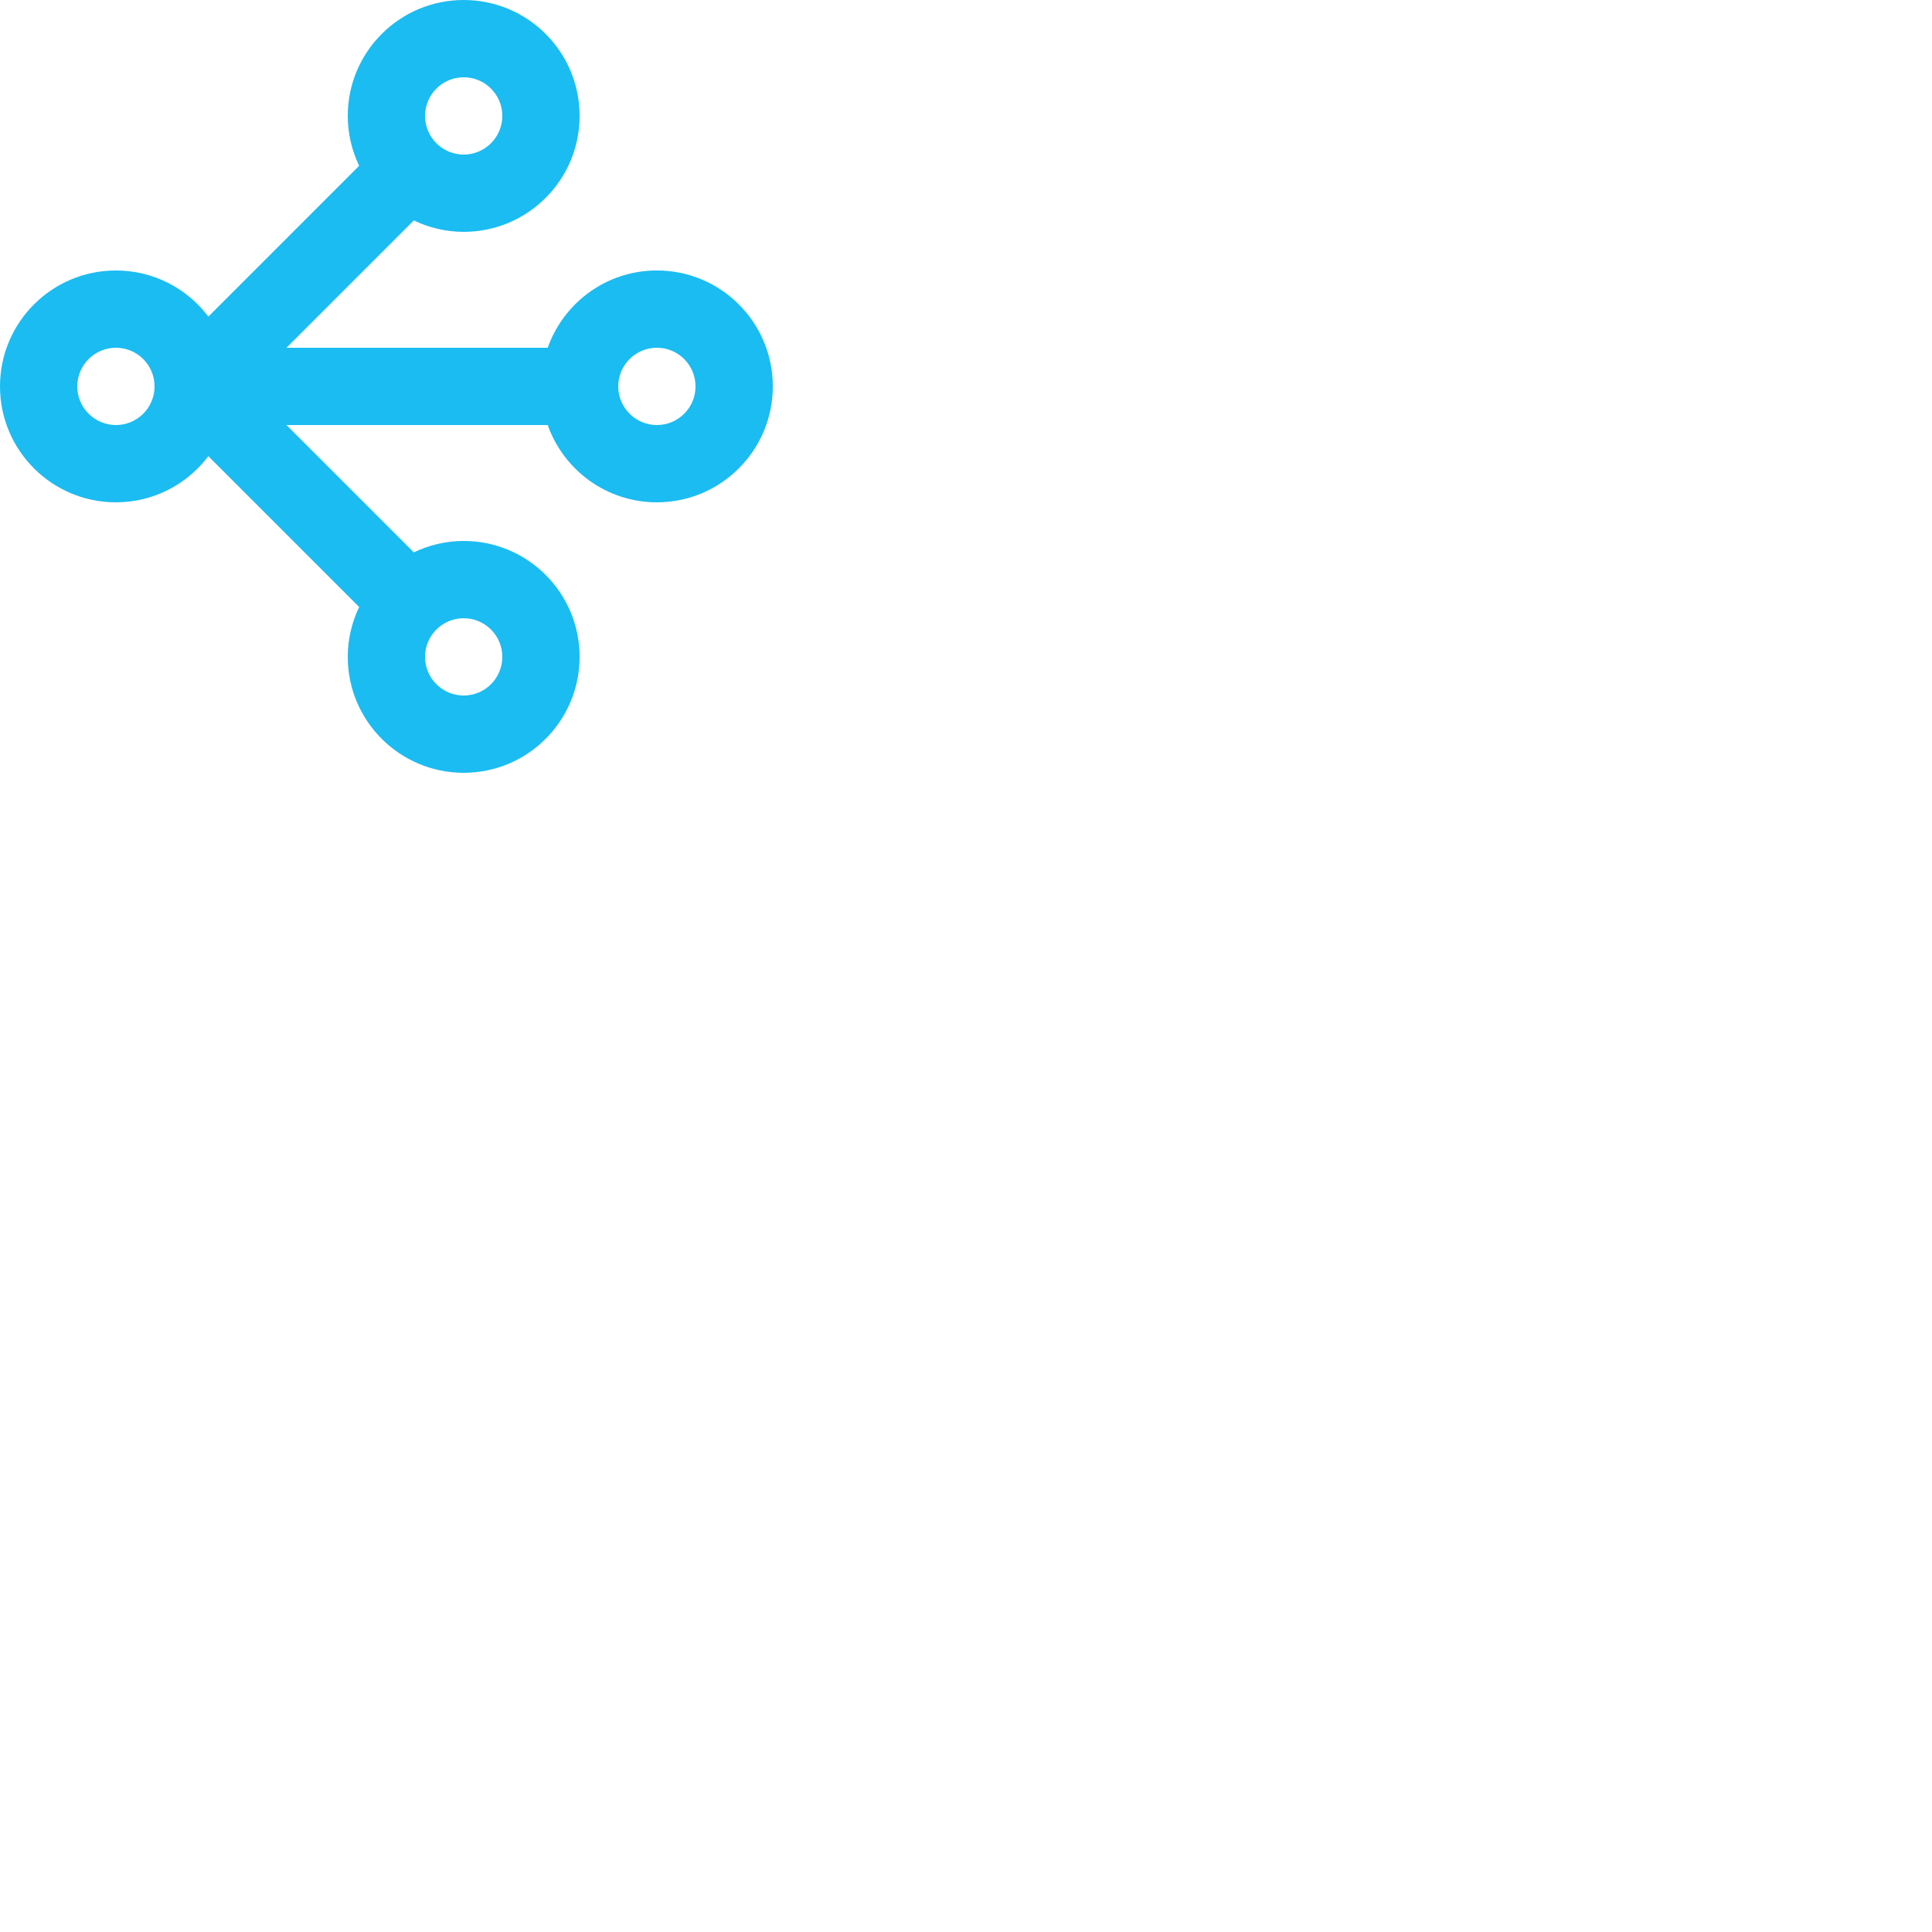 <?xml version="1.0" encoding="UTF-8" standalone="no"?>
<!-- Generator: Adobe Illustrator 16.0.4, SVG Export Plug-In . SVG Version: 6.00 Build 0)  -->

<svg
   xmlns:dc="http://purl.org/dc/elements/1.1/"
   xmlns:cc="http://creativecommons.org/ns#"
   xmlns:rdf="http://www.w3.org/1999/02/22-rdf-syntax-ns#"
   xmlns:svg="http://www.w3.org/2000/svg"
   xmlns="http://www.w3.org/2000/svg"
   xmlns:sodipodi="http://sodipodi.sourceforge.net/DTD/sodipodi-0.dtd"
   xmlns:inkscape="http://www.inkscape.org/namespaces/inkscape"
   version="1.1"
   id="Capa_1"
   x="0px"
   y="0px"
   width="40px"
   height="40px"
   viewBox="0 0 40 40"
   style="enable-background:new 0 0 40 40;"
   xml:space="preserve"
   inkscape:version="0.48.4 r9939"
   sodipodi:docname="select_all.svg"><defs
   id="defs40" /><sodipodi:namedview
   pagecolor="#ffffff"
   bordercolor="#666666"
   borderopacity="1"
   objecttolerance="10"
   gridtolerance="10"
   guidetolerance="10"
   inkscape:pageopacity="0"
   inkscape:pageshadow="2"
   inkscape:window-width="1920"
   inkscape:window-height="1138"
   id="namedview38"
   showgrid="false"
   inkscape:zoom="2"
   inkscape:cx="-9.0677966"
   inkscape:cy="20"
   inkscape:window-x="-8"
   inkscape:window-y="-8"
   inkscape:window-maximized="1"
   inkscape:current-layer="Capa_1" />
<g
   id="_x34_28._Network"
   transform="scale(0.4,0.4)"
   style="fill:#1bbcf1;fill-opacity:1">
	<g
   id="g4"
   style="fill:#1bbcf1;fill-opacity:1">
		<path
   d="m 34,13.999 c -2.611,0 -4.827,1.672 -5.651,4.001 H 14.828 l 6.59,-6.59 C 22.201,11.784 23.074,12 24,12 c 3.313,0 6,-2.687 6,-6 0,-3.314 -2.687,-6 -6,-6 -3.313,0 -6,2.686 -6,6 0,0.926 0.216,1.799 0.59,2.581 l -7.806,7.807 C 9.69,14.938 7.956,14 6,14 c -3.313,0 -6,2.686 -6,6 0,3.313 2.687,6 6,6 1.957,0 3.69,-0.938 4.784,-2.388 l 7.806,7.806 C 18.216,32.201 18,33.074 18,34 c 0,3.312 2.687,6 6,6 3.313,0 6,-2.688 6,-6 0,-3.314 -2.687,-6 -6,-6 -0.926,0 -1.799,0.216 -2.582,0.59 L 14.828,22 h 13.521 c 0.825,2.329 3.04,4 5.651,4 3.313,0 6,-2.687 6,-6 0,-3.314 -2.687,-6.001 -6,-6.001 z M 24,4 c 1.104,0 2,0.895 2,2 0,1.104 -0.896,2 -2,2 C 22.896,8 22,7.104 22,6 22,4.895 22.896,4 24,4 z M 6,22 c -1.104,0 -2,-0.896 -2,-2 0,-1.105 0.896,-2 2,-2 1.104,0 2,0.895 2,2 0,1.104 -0.896,2 -2,2 z m 18,10 c 1.104,0 2,0.895 2,2 0,1.104 -0.896,2 -2,2 -1.104,0 -2,-0.896 -2,-2 0,-1.105 0.896,-2 2,-2 z M 34,22 c -1.104,0 -2,-0.896 -2,-2 0,-1.105 0.896,-2 2,-2 1.104,0 2,0.895 2,2 0,1.104 -0.896,2 -2,2 z"
   id="path6"
   inkscape:connector-curvature="0"
   style="fill:#1bbcf1;fill-opacity:1" />
	</g>
</g>
<g
   id="g8">
</g>
<g
   id="g10">
</g>
<g
   id="g12">
</g>
<g
   id="g14">
</g>
<g
   id="g16">
</g>
<g
   id="g18">
</g>
<g
   id="g20">
</g>
<g
   id="g22">
</g>
<g
   id="g24">
</g>
<g
   id="g26">
</g>
<g
   id="g28">
</g>
<g
   id="g30">
</g>
<g
   id="g32">
</g>
<g
   id="g34">
</g>
<g
   id="g36">
</g>
</svg>